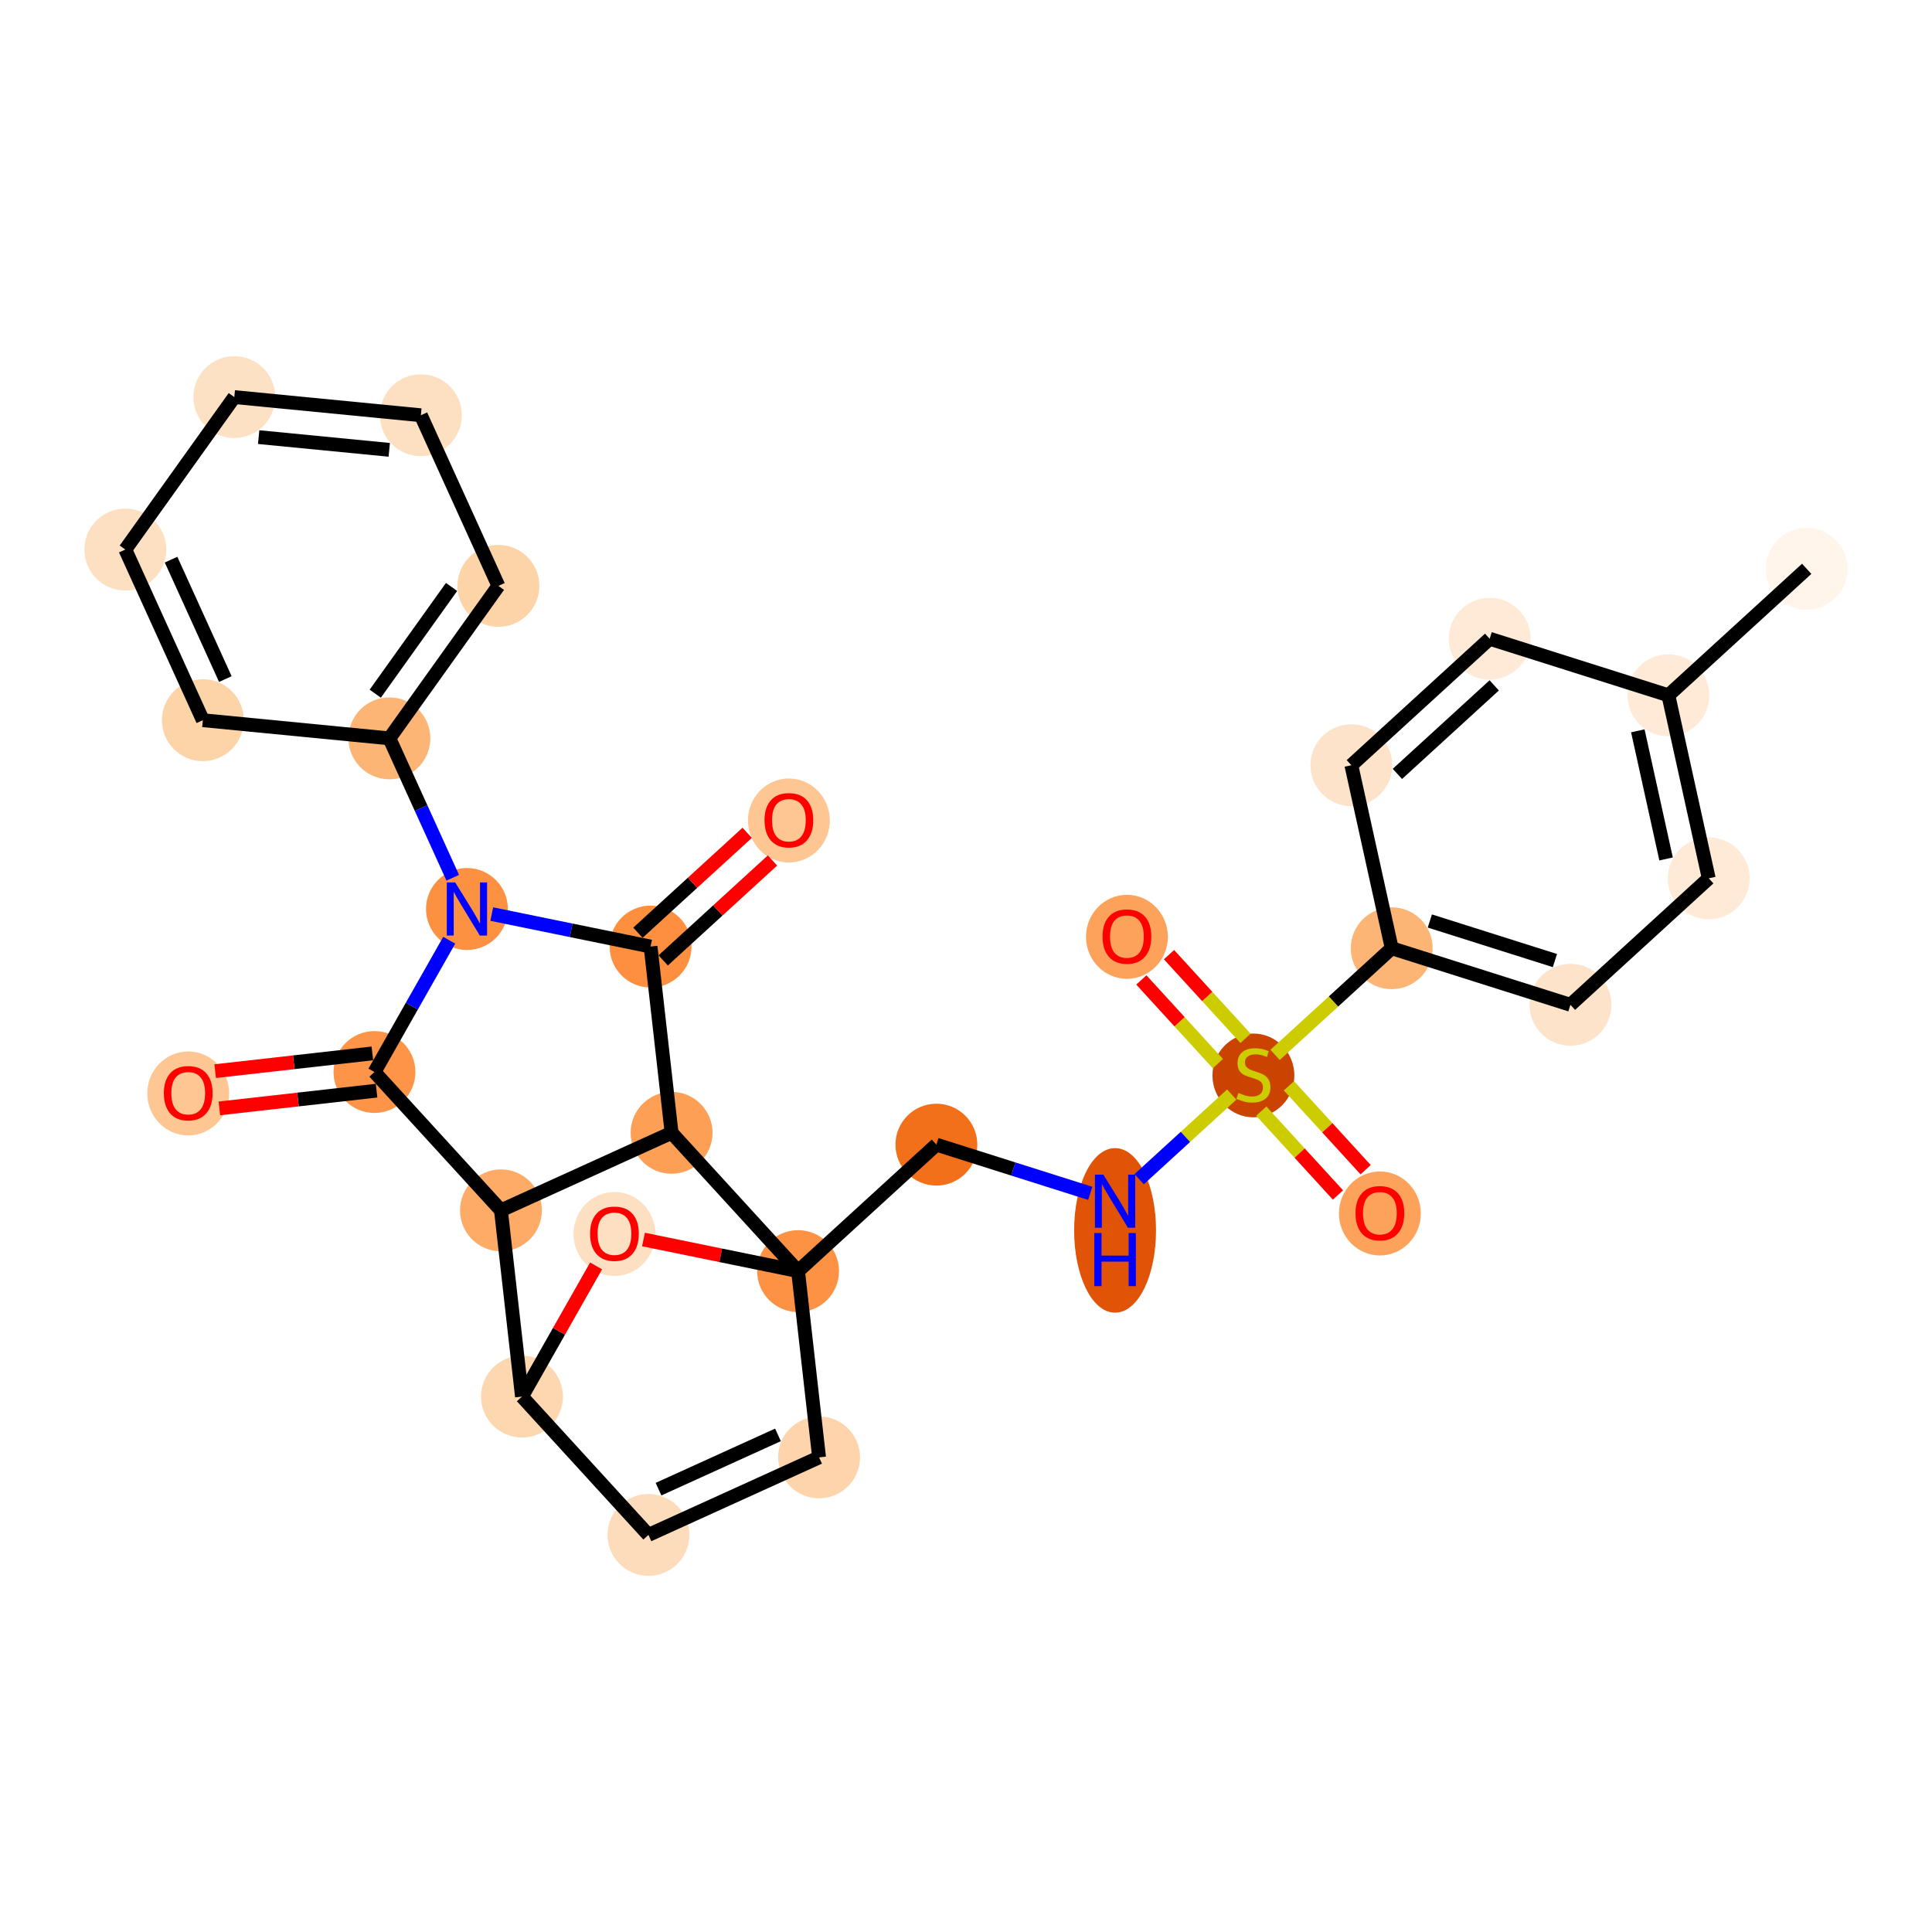 <?xml version='1.0' encoding='iso-8859-1'?>
<svg version='1.1' baseProfile='full'
              xmlns='http://www.w3.org/2000/svg'
                      xmlns:rdkit='http://www.rdkit.org/xml'
                      xmlns:xlink='http://www.w3.org/1999/xlink'
                  xml:space='preserve'
width='280px' height='280px' viewBox='0 0 280 280'>
<!-- END OF HEADER -->
<rect style='opacity:1.0;fill:#FFFFFF;stroke:none' width='280' height='280' x='0' y='0'> </rect>
<ellipse cx='261.84' cy='82.437' rx='5.433' ry='5.433'  style='fill:#FFF5EB;fill-rule:evenodd;stroke:#FFF5EB;stroke-width:1.0px;stroke-linecap:butt;stroke-linejoin:miter;stroke-opacity:1' />
<ellipse cx='241.793' cy='100.767' rx='5.433' ry='5.433'  style='fill:#FEEAD6;fill-rule:evenodd;stroke:#FEEAD6;stroke-width:1.0px;stroke-linecap:butt;stroke-linejoin:miter;stroke-opacity:1' />
<ellipse cx='247.644' cy='127.293' rx='5.433' ry='5.433'  style='fill:#FEEAD6;fill-rule:evenodd;stroke:#FEEAD6;stroke-width:1.0px;stroke-linecap:butt;stroke-linejoin:miter;stroke-opacity:1' />
<ellipse cx='227.597' cy='145.623' rx='5.433' ry='5.433'  style='fill:#FDE3C9;fill-rule:evenodd;stroke:#FDE3C9;stroke-width:1.0px;stroke-linecap:butt;stroke-linejoin:miter;stroke-opacity:1' />
<ellipse cx='201.699' cy='137.427' rx='5.433' ry='5.433'  style='fill:#FDB576;fill-rule:evenodd;stroke:#FDB576;stroke-width:1.0px;stroke-linecap:butt;stroke-linejoin:miter;stroke-opacity:1' />
<ellipse cx='181.653' cy='155.86' rx='5.433' ry='5.57'  style='fill:#CB4301;fill-rule:evenodd;stroke:#CB4301;stroke-width:1.0px;stroke-linecap:butt;stroke-linejoin:miter;stroke-opacity:1' />
<ellipse cx='163.322' cy='135.77' rx='5.433' ry='5.586'  style='fill:#FDA25A;fill-rule:evenodd;stroke:#FDA25A;stroke-width:1.0px;stroke-linecap:butt;stroke-linejoin:miter;stroke-opacity:1' />
<ellipse cx='199.983' cy='175.864' rx='5.433' ry='5.586'  style='fill:#FDA25A;fill-rule:evenodd;stroke:#FDA25A;stroke-width:1.0px;stroke-linecap:butt;stroke-linejoin:miter;stroke-opacity:1' />
<ellipse cx='161.606' cy='178.318' rx='5.433' ry='11.423'  style='fill:#E15307;fill-rule:evenodd;stroke:#E15307;stroke-width:1.0px;stroke-linecap:butt;stroke-linejoin:miter;stroke-opacity:1' />
<ellipse cx='135.708' cy='165.891' rx='5.433' ry='5.433'  style='fill:#F3701B;fill-rule:evenodd;stroke:#F3701B;stroke-width:1.0px;stroke-linecap:butt;stroke-linejoin:miter;stroke-opacity:1' />
<ellipse cx='115.661' cy='184.221' rx='5.433' ry='5.433'  style='fill:#FD9244;fill-rule:evenodd;stroke:#FD9244;stroke-width:1.0px;stroke-linecap:butt;stroke-linejoin:miter;stroke-opacity:1' />
<ellipse cx='118.707' cy='211.214' rx='5.433' ry='5.433'  style='fill:#FDD4AB;fill-rule:evenodd;stroke:#FDD4AB;stroke-width:1.0px;stroke-linecap:butt;stroke-linejoin:miter;stroke-opacity:1' />
<ellipse cx='93.977' cy='222.452' rx='5.433' ry='5.433'  style='fill:#FDDCBB;fill-rule:evenodd;stroke:#FDDCBB;stroke-width:1.0px;stroke-linecap:butt;stroke-linejoin:miter;stroke-opacity:1' />
<ellipse cx='75.647' cy='202.405' rx='5.433' ry='5.433'  style='fill:#FDD7B0;fill-rule:evenodd;stroke:#FDD7B0;stroke-width:1.0px;stroke-linecap:butt;stroke-linejoin:miter;stroke-opacity:1' />
<ellipse cx='89.049' cy='178.837' rx='5.433' ry='5.586'  style='fill:#FDE0C2;fill-rule:evenodd;stroke:#FDE0C2;stroke-width:1.0px;stroke-linecap:butt;stroke-linejoin:miter;stroke-opacity:1' />
<ellipse cx='72.601' cy='175.413' rx='5.433' ry='5.433'  style='fill:#FDAB67;fill-rule:evenodd;stroke:#FDAB67;stroke-width:1.0px;stroke-linecap:butt;stroke-linejoin:miter;stroke-opacity:1' />
<ellipse cx='54.271' cy='155.366' rx='5.433' ry='5.433'  style='fill:#FD9447;fill-rule:evenodd;stroke:#FD9447;stroke-width:1.0px;stroke-linecap:butt;stroke-linejoin:miter;stroke-opacity:1' />
<ellipse cx='27.278' cy='158.472' rx='5.433' ry='5.586'  style='fill:#FDC692;fill-rule:evenodd;stroke:#FDC692;stroke-width:1.0px;stroke-linecap:butt;stroke-linejoin:miter;stroke-opacity:1' />
<ellipse cx='67.672' cy='131.738' rx='5.433' ry='5.44'  style='fill:#FD9142;fill-rule:evenodd;stroke:#FD9142;stroke-width:1.0px;stroke-linecap:butt;stroke-linejoin:miter;stroke-opacity:1' />
<ellipse cx='56.434' cy='107.008' rx='5.433' ry='5.433'  style='fill:#FDB576;fill-rule:evenodd;stroke:#FDB576;stroke-width:1.0px;stroke-linecap:butt;stroke-linejoin:miter;stroke-opacity:1' />
<ellipse cx='72.232' cy='84.91' rx='5.433' ry='5.433'  style='fill:#FDD3A8;fill-rule:evenodd;stroke:#FDD3A8;stroke-width:1.0px;stroke-linecap:butt;stroke-linejoin:miter;stroke-opacity:1' />
<ellipse cx='60.994' cy='60.181' rx='5.433' ry='5.433'  style='fill:#FDDFC1;fill-rule:evenodd;stroke:#FDDFC1;stroke-width:1.0px;stroke-linecap:butt;stroke-linejoin:miter;stroke-opacity:1' />
<ellipse cx='33.958' cy='57.548' rx='5.433' ry='5.433'  style='fill:#FDE1C4;fill-rule:evenodd;stroke:#FDE1C4;stroke-width:1.0px;stroke-linecap:butt;stroke-linejoin:miter;stroke-opacity:1' />
<ellipse cx='18.16' cy='79.646' rx='5.433' ry='5.433'  style='fill:#FDDFC1;fill-rule:evenodd;stroke:#FDDFC1;stroke-width:1.0px;stroke-linecap:butt;stroke-linejoin:miter;stroke-opacity:1' />
<ellipse cx='29.398' cy='104.376' rx='5.433' ry='5.433'  style='fill:#FDD3A8;fill-rule:evenodd;stroke:#FDD3A8;stroke-width:1.0px;stroke-linecap:butt;stroke-linejoin:miter;stroke-opacity:1' />
<ellipse cx='94.285' cy='137.182' rx='5.433' ry='5.433'  style='fill:#FD8F3F;fill-rule:evenodd;stroke:#FD8F3F;stroke-width:1.0px;stroke-linecap:butt;stroke-linejoin:miter;stroke-opacity:1' />
<ellipse cx='114.332' cy='118.912' rx='5.433' ry='5.586'  style='fill:#FDC692;fill-rule:evenodd;stroke:#FDC692;stroke-width:1.0px;stroke-linecap:butt;stroke-linejoin:miter;stroke-opacity:1' />
<ellipse cx='97.331' cy='164.175' rx='5.433' ry='5.433'  style='fill:#FD9F55;fill-rule:evenodd;stroke:#FD9F55;stroke-width:1.0px;stroke-linecap:butt;stroke-linejoin:miter;stroke-opacity:1' />
<ellipse cx='195.848' cy='110.901' rx='5.433' ry='5.433'  style='fill:#FDE3C9;fill-rule:evenodd;stroke:#FDE3C9;stroke-width:1.0px;stroke-linecap:butt;stroke-linejoin:miter;stroke-opacity:1' />
<ellipse cx='215.895' cy='92.571' rx='5.433' ry='5.433'  style='fill:#FEEAD6;fill-rule:evenodd;stroke:#FEEAD6;stroke-width:1.0px;stroke-linecap:butt;stroke-linejoin:miter;stroke-opacity:1' />
<path class='bond-0 atom-0 atom-1' d='M 261.84,82.437 L 241.793,100.767' style='fill:none;fill-rule:evenodd;stroke:#000000;stroke-width:2.0px;stroke-linecap:butt;stroke-linejoin:miter;stroke-opacity:1' />
<path class='bond-1 atom-1 atom-2' d='M 241.793,100.767 L 247.644,127.293' style='fill:none;fill-rule:evenodd;stroke:#000000;stroke-width:2.0px;stroke-linecap:butt;stroke-linejoin:miter;stroke-opacity:1' />
<path class='bond-1 atom-1 atom-2' d='M 237.366,105.916 L 241.461,124.484' style='fill:none;fill-rule:evenodd;stroke:#000000;stroke-width:2.0px;stroke-linecap:butt;stroke-linejoin:miter;stroke-opacity:1' />
<path class='bond-29 atom-29 atom-1' d='M 215.895,92.571 L 241.793,100.767' style='fill:none;fill-rule:evenodd;stroke:#000000;stroke-width:2.0px;stroke-linecap:butt;stroke-linejoin:miter;stroke-opacity:1' />
<path class='bond-2 atom-2 atom-3' d='M 247.644,127.293 L 227.597,145.623' style='fill:none;fill-rule:evenodd;stroke:#000000;stroke-width:2.0px;stroke-linecap:butt;stroke-linejoin:miter;stroke-opacity:1' />
<path class='bond-3 atom-3 atom-4' d='M 227.597,145.623 L 201.699,137.427' style='fill:none;fill-rule:evenodd;stroke:#000000;stroke-width:2.0px;stroke-linecap:butt;stroke-linejoin:miter;stroke-opacity:1' />
<path class='bond-3 atom-3 atom-4' d='M 225.352,139.214 L 207.223,133.477' style='fill:none;fill-rule:evenodd;stroke:#000000;stroke-width:2.0px;stroke-linecap:butt;stroke-linejoin:miter;stroke-opacity:1' />
<path class='bond-4 atom-4 atom-5' d='M 201.699,137.427 L 193.249,145.154' style='fill:none;fill-rule:evenodd;stroke:#000000;stroke-width:2.0px;stroke-linecap:butt;stroke-linejoin:miter;stroke-opacity:1' />
<path class='bond-4 atom-4 atom-5' d='M 193.249,145.154 L 184.798,152.881' style='fill:none;fill-rule:evenodd;stroke:#CCCC00;stroke-width:2.0px;stroke-linecap:butt;stroke-linejoin:miter;stroke-opacity:1' />
<path class='bond-27 atom-4 atom-28' d='M 201.699,137.427 L 195.848,110.901' style='fill:none;fill-rule:evenodd;stroke:#000000;stroke-width:2.0px;stroke-linecap:butt;stroke-linejoin:miter;stroke-opacity:1' />
<path class='bond-5 atom-5 atom-6' d='M 180.512,150.484 L 174.966,144.419' style='fill:none;fill-rule:evenodd;stroke:#CCCC00;stroke-width:2.0px;stroke-linecap:butt;stroke-linejoin:miter;stroke-opacity:1' />
<path class='bond-5 atom-5 atom-6' d='M 174.966,144.419 L 169.421,138.355' style='fill:none;fill-rule:evenodd;stroke:#FF0000;stroke-width:2.0px;stroke-linecap:butt;stroke-linejoin:miter;stroke-opacity:1' />
<path class='bond-5 atom-5 atom-6' d='M 176.502,154.15 L 170.957,148.085' style='fill:none;fill-rule:evenodd;stroke:#CCCC00;stroke-width:2.0px;stroke-linecap:butt;stroke-linejoin:miter;stroke-opacity:1' />
<path class='bond-5 atom-5 atom-6' d='M 170.957,148.085 L 165.412,142.021' style='fill:none;fill-rule:evenodd;stroke:#FF0000;stroke-width:2.0px;stroke-linecap:butt;stroke-linejoin:miter;stroke-opacity:1' />
<path class='bond-6 atom-5 atom-7' d='M 182.793,161.03 L 188.35,167.108' style='fill:none;fill-rule:evenodd;stroke:#CCCC00;stroke-width:2.0px;stroke-linecap:butt;stroke-linejoin:miter;stroke-opacity:1' />
<path class='bond-6 atom-5 atom-7' d='M 188.35,167.108 L 193.907,173.185' style='fill:none;fill-rule:evenodd;stroke:#FF0000;stroke-width:2.0px;stroke-linecap:butt;stroke-linejoin:miter;stroke-opacity:1' />
<path class='bond-6 atom-5 atom-7' d='M 186.803,157.364 L 192.36,163.442' style='fill:none;fill-rule:evenodd;stroke:#CCCC00;stroke-width:2.0px;stroke-linecap:butt;stroke-linejoin:miter;stroke-opacity:1' />
<path class='bond-6 atom-5 atom-7' d='M 192.36,163.442 L 197.916,169.519' style='fill:none;fill-rule:evenodd;stroke:#FF0000;stroke-width:2.0px;stroke-linecap:butt;stroke-linejoin:miter;stroke-opacity:1' />
<path class='bond-7 atom-5 atom-8' d='M 178.507,158.633 L 171.801,164.765' style='fill:none;fill-rule:evenodd;stroke:#CCCC00;stroke-width:2.0px;stroke-linecap:butt;stroke-linejoin:miter;stroke-opacity:1' />
<path class='bond-7 atom-5 atom-8' d='M 171.801,164.765 L 165.096,170.896' style='fill:none;fill-rule:evenodd;stroke:#0000FF;stroke-width:2.0px;stroke-linecap:butt;stroke-linejoin:miter;stroke-opacity:1' />
<path class='bond-8 atom-8 atom-9' d='M 158.009,172.949 L 146.859,169.42' style='fill:none;fill-rule:evenodd;stroke:#0000FF;stroke-width:2.0px;stroke-linecap:butt;stroke-linejoin:miter;stroke-opacity:1' />
<path class='bond-8 atom-8 atom-9' d='M 146.859,169.42 L 135.708,165.891' style='fill:none;fill-rule:evenodd;stroke:#000000;stroke-width:2.0px;stroke-linecap:butt;stroke-linejoin:miter;stroke-opacity:1' />
<path class='bond-9 atom-9 atom-10' d='M 135.708,165.891 L 115.661,184.221' style='fill:none;fill-rule:evenodd;stroke:#000000;stroke-width:2.0px;stroke-linecap:butt;stroke-linejoin:miter;stroke-opacity:1' />
<path class='bond-10 atom-10 atom-11' d='M 115.661,184.221 L 118.707,211.214' style='fill:none;fill-rule:evenodd;stroke:#000000;stroke-width:2.0px;stroke-linecap:butt;stroke-linejoin:miter;stroke-opacity:1' />
<path class='bond-30 atom-14 atom-10' d='M 93.259,179.639 L 104.46,181.93' style='fill:none;fill-rule:evenodd;stroke:#FF0000;stroke-width:2.0px;stroke-linecap:butt;stroke-linejoin:miter;stroke-opacity:1' />
<path class='bond-30 atom-14 atom-10' d='M 104.46,181.93 L 115.661,184.221' style='fill:none;fill-rule:evenodd;stroke:#000000;stroke-width:2.0px;stroke-linecap:butt;stroke-linejoin:miter;stroke-opacity:1' />
<path class='bond-32 atom-27 atom-10' d='M 97.331,164.175 L 115.661,184.221' style='fill:none;fill-rule:evenodd;stroke:#000000;stroke-width:2.0px;stroke-linecap:butt;stroke-linejoin:miter;stroke-opacity:1' />
<path class='bond-11 atom-11 atom-12' d='M 118.707,211.214 L 93.977,222.452' style='fill:none;fill-rule:evenodd;stroke:#000000;stroke-width:2.0px;stroke-linecap:butt;stroke-linejoin:miter;stroke-opacity:1' />
<path class='bond-11 atom-11 atom-12' d='M 112.75,207.954 L 95.439,215.82' style='fill:none;fill-rule:evenodd;stroke:#000000;stroke-width:2.0px;stroke-linecap:butt;stroke-linejoin:miter;stroke-opacity:1' />
<path class='bond-12 atom-12 atom-13' d='M 93.977,222.452 L 75.647,202.405' style='fill:none;fill-rule:evenodd;stroke:#000000;stroke-width:2.0px;stroke-linecap:butt;stroke-linejoin:miter;stroke-opacity:1' />
<path class='bond-13 atom-13 atom-14' d='M 75.647,202.405 L 81.018,192.935' style='fill:none;fill-rule:evenodd;stroke:#000000;stroke-width:2.0px;stroke-linecap:butt;stroke-linejoin:miter;stroke-opacity:1' />
<path class='bond-13 atom-13 atom-14' d='M 81.018,192.935 L 86.389,183.466' style='fill:none;fill-rule:evenodd;stroke:#FF0000;stroke-width:2.0px;stroke-linecap:butt;stroke-linejoin:miter;stroke-opacity:1' />
<path class='bond-14 atom-13 atom-15' d='M 75.647,202.405 L 72.601,175.413' style='fill:none;fill-rule:evenodd;stroke:#000000;stroke-width:2.0px;stroke-linecap:butt;stroke-linejoin:miter;stroke-opacity:1' />
<path class='bond-15 atom-15 atom-16' d='M 72.601,175.413 L 54.271,155.366' style='fill:none;fill-rule:evenodd;stroke:#000000;stroke-width:2.0px;stroke-linecap:butt;stroke-linejoin:miter;stroke-opacity:1' />
<path class='bond-31 atom-27 atom-15' d='M 97.331,164.175 L 72.601,175.413' style='fill:none;fill-rule:evenodd;stroke:#000000;stroke-width:2.0px;stroke-linecap:butt;stroke-linejoin:miter;stroke-opacity:1' />
<path class='bond-16 atom-16 atom-17' d='M 53.966,152.667 L 42.575,153.952' style='fill:none;fill-rule:evenodd;stroke:#000000;stroke-width:2.0px;stroke-linecap:butt;stroke-linejoin:miter;stroke-opacity:1' />
<path class='bond-16 atom-16 atom-17' d='M 42.575,153.952 L 31.184,155.238' style='fill:none;fill-rule:evenodd;stroke:#FF0000;stroke-width:2.0px;stroke-linecap:butt;stroke-linejoin:miter;stroke-opacity:1' />
<path class='bond-16 atom-16 atom-17' d='M 54.575,158.065 L 43.184,159.351' style='fill:none;fill-rule:evenodd;stroke:#000000;stroke-width:2.0px;stroke-linecap:butt;stroke-linejoin:miter;stroke-opacity:1' />
<path class='bond-16 atom-16 atom-17' d='M 43.184,159.351 L 31.793,160.636' style='fill:none;fill-rule:evenodd;stroke:#FF0000;stroke-width:2.0px;stroke-linecap:butt;stroke-linejoin:miter;stroke-opacity:1' />
<path class='bond-17 atom-16 atom-18' d='M 54.271,155.366 L 59.688,145.815' style='fill:none;fill-rule:evenodd;stroke:#000000;stroke-width:2.0px;stroke-linecap:butt;stroke-linejoin:miter;stroke-opacity:1' />
<path class='bond-17 atom-16 atom-18' d='M 59.688,145.815 L 65.105,136.264' style='fill:none;fill-rule:evenodd;stroke:#0000FF;stroke-width:2.0px;stroke-linecap:butt;stroke-linejoin:miter;stroke-opacity:1' />
<path class='bond-18 atom-18 atom-19' d='M 65.616,127.213 L 61.025,117.11' style='fill:none;fill-rule:evenodd;stroke:#0000FF;stroke-width:2.0px;stroke-linecap:butt;stroke-linejoin:miter;stroke-opacity:1' />
<path class='bond-18 atom-18 atom-19' d='M 61.025,117.11 L 56.434,107.008' style='fill:none;fill-rule:evenodd;stroke:#000000;stroke-width:2.0px;stroke-linecap:butt;stroke-linejoin:miter;stroke-opacity:1' />
<path class='bond-24 atom-18 atom-25' d='M 71.269,132.474 L 82.777,134.828' style='fill:none;fill-rule:evenodd;stroke:#0000FF;stroke-width:2.0px;stroke-linecap:butt;stroke-linejoin:miter;stroke-opacity:1' />
<path class='bond-24 atom-18 atom-25' d='M 82.777,134.828 L 94.285,137.182' style='fill:none;fill-rule:evenodd;stroke:#000000;stroke-width:2.0px;stroke-linecap:butt;stroke-linejoin:miter;stroke-opacity:1' />
<path class='bond-19 atom-19 atom-20' d='M 56.434,107.008 L 72.232,84.91' style='fill:none;fill-rule:evenodd;stroke:#000000;stroke-width:2.0px;stroke-linecap:butt;stroke-linejoin:miter;stroke-opacity:1' />
<path class='bond-19 atom-19 atom-20' d='M 54.384,100.534 L 65.443,85.066' style='fill:none;fill-rule:evenodd;stroke:#000000;stroke-width:2.0px;stroke-linecap:butt;stroke-linejoin:miter;stroke-opacity:1' />
<path class='bond-33 atom-24 atom-19' d='M 29.398,104.376 L 56.434,107.008' style='fill:none;fill-rule:evenodd;stroke:#000000;stroke-width:2.0px;stroke-linecap:butt;stroke-linejoin:miter;stroke-opacity:1' />
<path class='bond-20 atom-20 atom-21' d='M 72.232,84.91 L 60.994,60.181' style='fill:none;fill-rule:evenodd;stroke:#000000;stroke-width:2.0px;stroke-linecap:butt;stroke-linejoin:miter;stroke-opacity:1' />
<path class='bond-21 atom-21 atom-22' d='M 60.994,60.181 L 33.958,57.548' style='fill:none;fill-rule:evenodd;stroke:#000000;stroke-width:2.0px;stroke-linecap:butt;stroke-linejoin:miter;stroke-opacity:1' />
<path class='bond-21 atom-21 atom-22' d='M 56.412,65.193 L 37.487,63.35' style='fill:none;fill-rule:evenodd;stroke:#000000;stroke-width:2.0px;stroke-linecap:butt;stroke-linejoin:miter;stroke-opacity:1' />
<path class='bond-22 atom-22 atom-23' d='M 33.958,57.548 L 18.16,79.646' style='fill:none;fill-rule:evenodd;stroke:#000000;stroke-width:2.0px;stroke-linecap:butt;stroke-linejoin:miter;stroke-opacity:1' />
<path class='bond-23 atom-23 atom-24' d='M 18.16,79.646 L 29.398,104.376' style='fill:none;fill-rule:evenodd;stroke:#000000;stroke-width:2.0px;stroke-linecap:butt;stroke-linejoin:miter;stroke-opacity:1' />
<path class='bond-23 atom-23 atom-24' d='M 24.792,81.107 L 32.658,98.418' style='fill:none;fill-rule:evenodd;stroke:#000000;stroke-width:2.0px;stroke-linecap:butt;stroke-linejoin:miter;stroke-opacity:1' />
<path class='bond-25 atom-25 atom-26' d='M 96.118,139.187 L 104.036,131.947' style='fill:none;fill-rule:evenodd;stroke:#000000;stroke-width:2.0px;stroke-linecap:butt;stroke-linejoin:miter;stroke-opacity:1' />
<path class='bond-25 atom-25 atom-26' d='M 104.036,131.947 L 111.954,124.707' style='fill:none;fill-rule:evenodd;stroke:#FF0000;stroke-width:2.0px;stroke-linecap:butt;stroke-linejoin:miter;stroke-opacity:1' />
<path class='bond-25 atom-25 atom-26' d='M 92.452,135.177 L 100.37,127.937' style='fill:none;fill-rule:evenodd;stroke:#000000;stroke-width:2.0px;stroke-linecap:butt;stroke-linejoin:miter;stroke-opacity:1' />
<path class='bond-25 atom-25 atom-26' d='M 100.37,127.937 L 108.288,120.697' style='fill:none;fill-rule:evenodd;stroke:#FF0000;stroke-width:2.0px;stroke-linecap:butt;stroke-linejoin:miter;stroke-opacity:1' />
<path class='bond-26 atom-25 atom-27' d='M 94.285,137.182 L 97.331,164.175' style='fill:none;fill-rule:evenodd;stroke:#000000;stroke-width:2.0px;stroke-linecap:butt;stroke-linejoin:miter;stroke-opacity:1' />
<path class='bond-28 atom-28 atom-29' d='M 195.848,110.901 L 215.895,92.571' style='fill:none;fill-rule:evenodd;stroke:#000000;stroke-width:2.0px;stroke-linecap:butt;stroke-linejoin:miter;stroke-opacity:1' />
<path class='bond-28 atom-28 atom-29' d='M 202.522,112.161 L 216.554,99.33' style='fill:none;fill-rule:evenodd;stroke:#000000;stroke-width:2.0px;stroke-linecap:butt;stroke-linejoin:miter;stroke-opacity:1' />
<path  class='atom-5' d='M 179.479 158.398
Q 179.566 158.43, 179.925 158.582
Q 180.284 158.734, 180.675 158.832
Q 181.077 158.919, 181.468 158.919
Q 182.196 158.919, 182.62 158.571
Q 183.043 158.213, 183.043 157.593
Q 183.043 157.17, 182.826 156.909
Q 182.62 156.648, 182.294 156.507
Q 181.968 156.366, 181.424 156.203
Q 180.74 155.996, 180.327 155.801
Q 179.925 155.605, 179.632 155.192
Q 179.349 154.779, 179.349 154.084
Q 179.349 153.117, 180.001 152.519
Q 180.664 151.922, 181.968 151.922
Q 182.859 151.922, 183.869 152.345
L 183.619 153.182
Q 182.696 152.802, 182 152.802
Q 181.251 152.802, 180.838 153.117
Q 180.425 153.421, 180.436 153.954
Q 180.436 154.366, 180.642 154.616
Q 180.859 154.866, 181.164 155.007
Q 181.479 155.149, 182 155.312
Q 182.696 155.529, 183.109 155.746
Q 183.521 155.964, 183.815 156.409
Q 184.119 156.844, 184.119 157.593
Q 184.119 158.658, 183.402 159.234
Q 182.696 159.799, 181.511 159.799
Q 180.827 159.799, 180.305 159.647
Q 179.795 159.506, 179.186 159.256
L 179.479 158.398
' fill='#CCCC00'/>
<path  class='atom-6' d='M 159.791 135.732
Q 159.791 133.885, 160.704 132.853
Q 161.617 131.821, 163.322 131.821
Q 165.028 131.821, 165.941 132.853
Q 166.854 133.885, 166.854 135.732
Q 166.854 137.601, 165.93 138.666
Q 165.007 139.72, 163.322 139.72
Q 161.627 139.72, 160.704 138.666
Q 159.791 137.612, 159.791 135.732
M 163.322 138.85
Q 164.496 138.85, 165.126 138.068
Q 165.767 137.275, 165.767 135.732
Q 165.767 134.222, 165.126 133.461
Q 164.496 132.69, 163.322 132.69
Q 162.149 132.69, 161.508 133.45
Q 160.878 134.211, 160.878 135.732
Q 160.878 137.286, 161.508 138.068
Q 162.149 138.85, 163.322 138.85
' fill='#FF0000'/>
<path  class='atom-7' d='M 196.451 175.826
Q 196.451 173.979, 197.364 172.946
Q 198.277 171.914, 199.983 171.914
Q 201.689 171.914, 202.601 172.946
Q 203.514 173.979, 203.514 175.826
Q 203.514 177.695, 202.59 178.759
Q 201.667 179.813, 199.983 179.813
Q 198.288 179.813, 197.364 178.759
Q 196.451 177.706, 196.451 175.826
M 199.983 178.944
Q 201.156 178.944, 201.786 178.162
Q 202.427 177.369, 202.427 175.826
Q 202.427 174.315, 201.786 173.555
Q 201.156 172.783, 199.983 172.783
Q 198.809 172.783, 198.168 173.544
Q 197.538 174.305, 197.538 175.826
Q 197.538 177.38, 198.168 178.162
Q 198.809 178.944, 199.983 178.944
' fill='#FF0000'/>
<path  class='atom-8' d='M 159.905 170.241
L 162.426 174.315
Q 162.676 174.718, 163.078 175.446
Q 163.48 176.173, 163.502 176.217
L 163.502 170.241
L 164.523 170.241
L 164.523 177.934
L 163.469 177.934
L 160.764 173.479
Q 160.449 172.957, 160.112 172.36
Q 159.786 171.762, 159.688 171.577
L 159.688 177.934
L 158.688 177.934
L 158.688 170.241
L 159.905 170.241
' fill='#0000FF'/>
<path  class='atom-8' d='M 158.596 178.703
L 159.639 178.703
L 159.639 181.973
L 163.572 181.973
L 163.572 178.703
L 164.615 178.703
L 164.615 186.396
L 163.572 186.396
L 163.572 182.843
L 159.639 182.843
L 159.639 186.396
L 158.596 186.396
L 158.596 178.703
' fill='#0000FF'/>
<path  class='atom-14' d='M 85.517 178.799
Q 85.517 176.952, 86.43 175.92
Q 87.343 174.887, 89.049 174.887
Q 90.754 174.887, 91.667 175.92
Q 92.58 176.952, 92.58 178.799
Q 92.58 180.668, 91.656 181.733
Q 90.733 182.787, 89.049 182.787
Q 87.353 182.787, 86.43 181.733
Q 85.517 180.679, 85.517 178.799
M 89.049 181.917
Q 90.222 181.917, 90.852 181.135
Q 91.493 180.342, 91.493 178.799
Q 91.493 177.289, 90.852 176.528
Q 90.222 175.757, 89.049 175.757
Q 87.875 175.757, 87.234 176.517
Q 86.604 177.278, 86.604 178.799
Q 86.604 180.353, 87.234 181.135
Q 87.875 181.917, 89.049 181.917
' fill='#FF0000'/>
<path  class='atom-17' d='M 23.747 158.434
Q 23.747 156.587, 24.66 155.554
Q 25.573 154.522, 27.278 154.522
Q 28.984 154.522, 29.897 155.554
Q 30.81 156.587, 30.81 158.434
Q 30.81 160.303, 29.886 161.367
Q 28.963 162.421, 27.278 162.421
Q 25.583 162.421, 24.66 161.367
Q 23.747 160.313, 23.747 158.434
M 27.278 161.552
Q 28.452 161.552, 29.082 160.77
Q 29.723 159.977, 29.723 158.434
Q 29.723 156.923, 29.082 156.163
Q 28.452 155.391, 27.278 155.391
Q 26.105 155.391, 25.464 156.152
Q 24.834 156.913, 24.834 158.434
Q 24.834 159.987, 25.464 160.77
Q 26.105 161.552, 27.278 161.552
' fill='#FF0000'/>
<path  class='atom-18' d='M 65.972 127.892
L 68.493 131.966
Q 68.743 132.368, 69.144 133.096
Q 69.546 133.824, 69.568 133.868
L 69.568 127.892
L 70.59 127.892
L 70.59 135.584
L 69.536 135.584
L 66.83 131.13
Q 66.515 130.608, 66.178 130.01
Q 65.852 129.413, 65.754 129.228
L 65.754 135.584
L 64.755 135.584
L 64.755 127.892
L 65.972 127.892
' fill='#0000FF'/>
<path  class='atom-26' d='M 110.8 118.874
Q 110.8 117.027, 111.713 115.994
Q 112.626 114.962, 114.332 114.962
Q 116.038 114.962, 116.95 115.994
Q 117.863 117.027, 117.863 118.874
Q 117.863 120.743, 116.939 121.807
Q 116.016 122.861, 114.332 122.861
Q 112.637 122.861, 111.713 121.807
Q 110.8 120.753, 110.8 118.874
M 114.332 121.992
Q 115.505 121.992, 116.135 121.21
Q 116.776 120.417, 116.776 118.874
Q 116.776 117.363, 116.135 116.603
Q 115.505 115.831, 114.332 115.831
Q 113.158 115.831, 112.517 116.592
Q 111.887 117.353, 111.887 118.874
Q 111.887 120.428, 112.517 121.21
Q 113.158 121.992, 114.332 121.992
' fill='#FF0000'/>
</svg>
